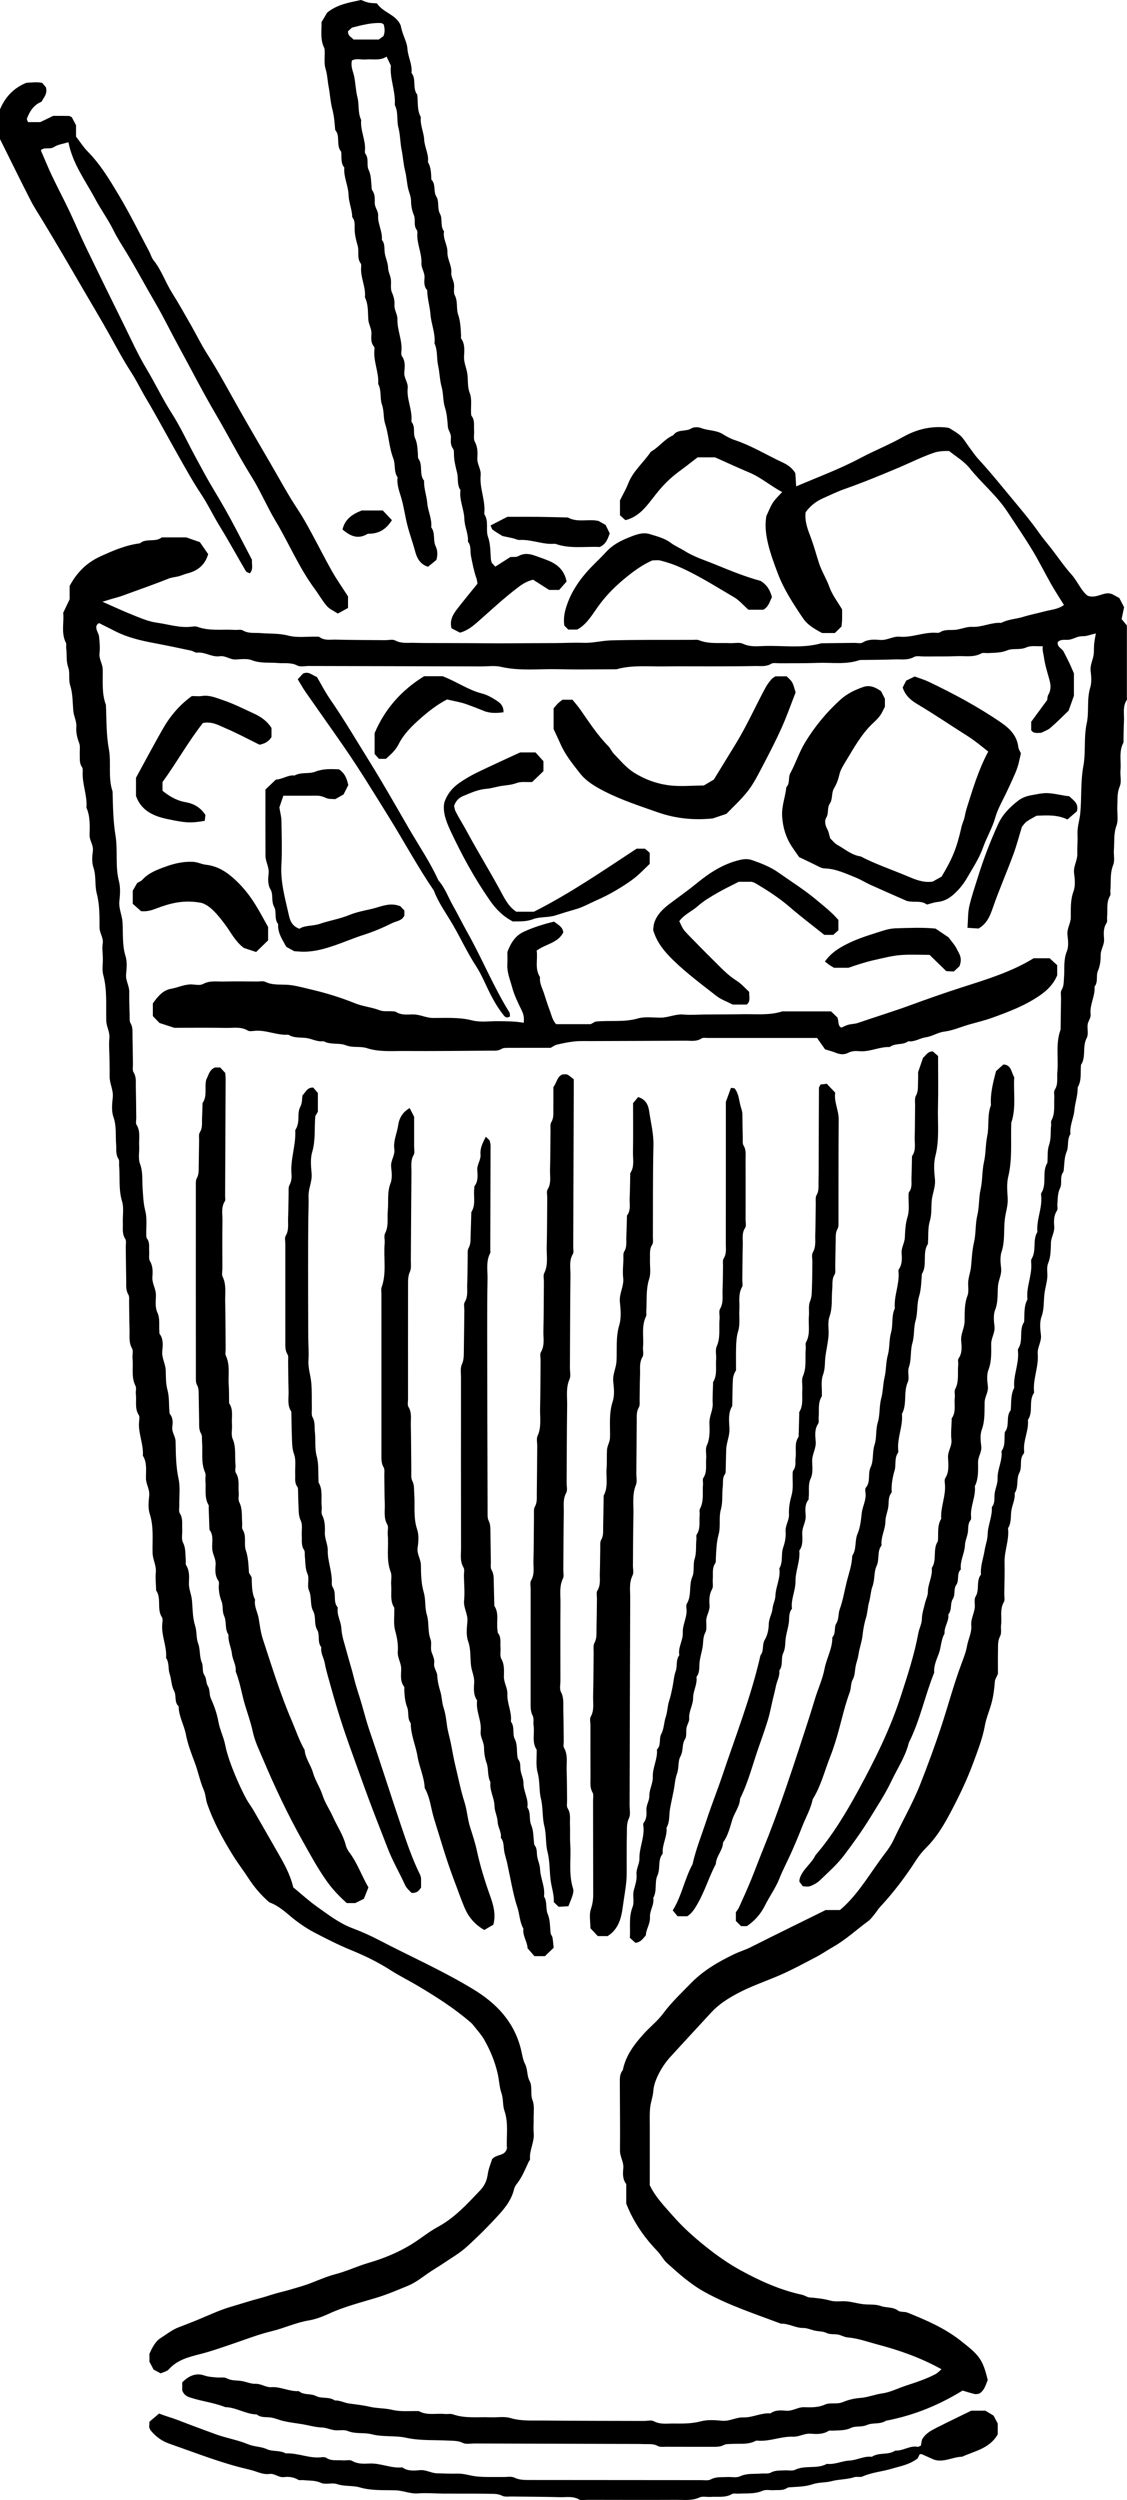 <?xml version="1.0" encoding="UTF-8"?>
<svg id="Layer_2" data-name="Layer 2" xmlns="http://www.w3.org/2000/svg" viewBox="0 0 137.113 304.135">
  <g id="Layer_1-2" data-name="Layer 1">
    <g>
      <path d="m12.043,75.792c.651.328,1.353.683,2.056,1.035,1.487.744,3.086,1.109,4.707,1.413,1.486.278,2.965.595,4.445.907.254.054.504.269.738.244.962-.105,1.792.58,2.734.439.71-.106,1.25.423,1.934.395.67-.027,1.411-.142,2.0.09,1.05.414,2.107.243,3.159.34.787.072,1.581-.103,2.36.306.371.195.922.052,1.392.054,6.991.018,13.981.034,20.972.053.807.002,1.645-.124,2.414.052,2.321.533,4.661.227,6.989.286,2.351.06,4.705.01,7.058.009,1.898-.538,3.844-.319,5.772-.348,1.882-.028,3.764-0,5.646-.006,1.815-.005,3.63-.002,5.444-.041.654-.014,1.326.115,1.961-.273.249-.152.654-.058.988-.061,1.546-.015,3.093.014,4.637-.047,1.724-.068,3.478.244,5.166-.354,1.411-.02,2.824-.015,4.234-.071.786-.031,1.588.133,2.358-.296.312-.174.791-.056,1.194-.06,1.344-.012,2.69.017,4.032-.04.985-.042,2.004.186,2.951-.332.21-.115.529-.024.797-.04.791-.048,1.567-.006,2.354-.331.713-.294,1.556-.005,2.349-.365.558-.253,1.297-.107,1.981-.14-.071.519.085.912.139,1.317.123.92.401,1.802.648,2.683.193.687.26,1.272-.111,1.902-.126.214-.11.512-.134.637-.707.963-1.336,1.82-1.951,2.656v1.022c.3.434.717.33,1.226.314.317-.166.782-.314,1.121-.607.812-.701,1.566-1.471,2.203-2.079.25-.699.427-1.193.649-1.816v-2.726c-.17-.39-.344-.818-.542-1.234-.227-.478-.477-.946-.715-1.419-.2-.399-.808-.538-.713-1.146.415-.44.987-.207,1.484-.311.514-.107.95-.426,1.529-.408.505.016,1.018-.205,1.625-.343-.072.428-.16.833-.202,1.243-.041.4-.019.807-.05,1.208-.056.721-.479,1.361-.38,2.136.084.659.136,1.386-.053,2.005-.44,1.442-.118,2.946-.426,4.351-.379,1.729-.096,3.479-.405,5.163-.354,1.93-.201,3.857-.381,5.774-.079.845-.377,1.666-.335,2.545.038.804-.047,1.613-.026,2.419.021.807-.507,1.495-.39,2.341.1.723.17,1.543-.072,2.199-.389,1.053-.322,2.105-.329,3.158-.005.75-.495,1.364-.404,2.136.078.66.162,1.416-.077,1.997-.431,1.05-.254,2.106-.343,3.158-.045.529.009,1.047-.3,1.55-.153.248-.058.653-.063.987-.021,1.277-.036,2.554-.054,3.832-.631,1.682-.236,3.443-.396,5.161-.067.72.128,1.459-.311,2.152-.155.245-.04.657-.06.991-.056.922.129,1.872-.354,2.747-.087.157-.007.399-.032.598-.099.786.03,1.574-.249,2.373-.233.668-.147,1.448-.203,2.178-.71,1.125-.018,2.532-.731,3.661-.062.099-.035.265-.023.398.14,1.481-.603,2.867-.461,4.348-.628,1.001-.079,2.257-.705,3.267-.093.15-.058.395-.045.593.097,1.476-.64,2.864-.46,4.348-.47.862-.344,1.813-.403,2.735-.671.989-.06,2.264-.722,3.261-.064.096-.033.265-.023.398.116,1.479-.599,2.87-.462,4.351-.459.862-.342,1.814-.428,2.735-.636.777-.072,1.878-.716,2.652-.099.784.106,1.622-.409,2.334.146,1.153-.514,2.188-.474,3.342.02.571-.252,1.147-.345,1.729-.094.585.079,1.22-.355,1.735.075,1.145-.487,2.189-.51,3.33-.013.645-.266,1.282-.368,1.93-.154.977-.531,1.921-.44,2.935-.627.786-.141,1.841-.653,2.674-.156.253-.126.653-.1.979.072.885-.511,1.647-.43,2.534.081.877-.37,1.666-.516,2.511-.13.746-.436,1.507-.709,2.243-.916,2.463-1.589,5.003-2.409,7.497-.78,2.372-1.644,4.71-2.557,7.036-.921,2.347-2.191,4.514-3.251,6.787-.277.595-.658,1.153-1.06,1.676-1.661,2.159-2.992,4.573-5.003,6.46-.147.138-.302.266-.473.416h-1.734c-3.072,1.518-6.102,2.997-9.112,4.516-.653.33-1.354.533-1.998.842-1.918.921-3.764,1.982-5.269,3.528-1.166,1.197-2.387,2.335-3.391,3.695-.672.911-1.598,1.63-2.364,2.478-1.162,1.285-2.202,2.655-2.547,4.418-.383.446-.365.993-.364,1.526.007,2.756.048,5.513.02,8.269-.008.752.476,1.364.404,2.134-.06.646-.104,1.35.358,1.926v2.382c.93,2.363,2.251,4.179,3.831,5.827.411.429.682,1.001,1.119,1.396,1.428,1.291,2.865,2.573,4.568,3.518,2.953,1.638,6.151,2.674,9.289,3.86.944-.038,1.763.534,2.717.526.507-.005,1.012.251,1.526.347.453.084.903.056,1.358.276.394.19.917.095,1.371.183.383.074.743.307,1.125.338,1.263.103,2.442.541,3.649.86,2.678.706,5.284,1.615,7.803,3.02-.252.207-.463.447-.728.587-1.168.617-2.423,1.016-3.672,1.429-.935.31-1.843.786-2.8.916-.922.125-1.773.499-2.72.559-.688.043-1.44.232-2.093.505-.728.305-1.515.008-2.156.295-.848.38-1.7.346-2.551.323-.762-.021-1.37.482-2.139.43-.649-.044-1.354-.131-1.941.322-1.147-.092-2.186.528-3.333.491-.86-.028-1.636.488-2.538.406-.865-.079-1.789-.15-2.608.069-1.126.301-2.238.278-3.362.268-.789-.008-1.585.138-2.358-.279-.313-.169-.792-.032-1.195-.033-4.1-.014-8.201-.009-12.301-.054-1.323-.014-2.647.091-3.97-.304-.745-.222-1.602-.052-2.408-.087-1.524-.066-3.07.17-4.565-.359-.301-.107-.669-.011-1.002-.045-1.051-.107-2.151.217-3.15-.35-1.074-.033-2.188.099-3.211-.148-.922-.223-1.852-.171-2.743-.376-.847-.195-1.69-.287-2.542-.402-.574-.077-1.115-.405-1.729-.366-.695-.496-1.594-.186-2.294-.545-.671-.344-1.489-.068-2.084-.598-1.147.083-2.19-.559-3.341-.476-.671.049-1.227-.433-1.931-.409-.572.02-1.148-.262-1.732-.347-.588-.085-1.179-.013-1.754-.319-.322-.172-.786-.07-1.186-.104-.526-.044-1.035-.065-1.565-.248-1.042-.361-1.925.088-2.673.842v.983c.166.451.459.69.861.827,1.432.489,2.957.637,4.367,1.202,1.343.026,2.497.867,3.84.89.512.429,1.145.284,1.73.376.518.081,1.002.305,1.517.426.779.183,1.557.263,2.336.393.779.13,1.533.367,2.341.392.514.015,1.016.261,1.533.328.531.069,1.133-.097,1.598.095.971.401,2.0.16,2.941.403,1.385.358,2.812.126,4.15.42,1.73.381,3.448.255,5.171.349.594.032,1.173-.003,1.759.285.382.188.921.065,1.389.066,6.117.02,12.233.036,18.35.054.807.002,1.614-.003,2.42.02.526.015,1.052-.055,1.565.236.26.148.65.086.981.087,1.949.008,3.899.009,5.848.006.397-.001.78.002,1.166-.207.272-.147.644-.126.973-.144.991-.056,2.009.122,2.944-.378.054-.029.133-.023.199-.017,1.48.134,2.867-.542,4.349-.482.713.029,1.369-.427,2.138-.366.716.056,1.469.092,2.144-.328.15-.093.395-.031.596-.045.724-.05,1.437.014,2.153-.331.571-.276,1.285-.058,1.943-.355.703-.317,1.594-.044,2.303-.512,3.661-.704,6.663-2.038,9.331-3.675.486.143.979.308,1.484.424.182.042.39-.035.555-.054.645-.412.776-1.085,1.021-1.652-.618-2.6-1.082-3.043-3.3-4.788-1.951-1.536-4.191-2.502-6.463-3.413-.36-.144-.866-.03-1.148-.243-.64-.485-1.413-.308-2.1-.562-.661-.245-1.449-.131-2.175-.223-.65-.082-1.288-.271-1.938-.337-.667-.068-1.379.085-2.006-.091-.845-.237-1.686-.321-2.546-.389-.313-.025-.605-.259-.921-.327-2.668-.576-5.13-1.687-7.499-2.991-1.508-.83-2.915-1.824-4.27-2.913-1.417-1.14-2.764-2.342-3.947-3.701-.997-1.146-2.096-2.237-2.803-3.717,0-2.345-.002-4.765.001-7.185.001-.74-.033-1.484.038-2.217.07-.716.356-1.387.4-2.133.068-1.159,1.013-2.916,2.015-4.022,1.663-1.836,3.358-3.641,5.031-5.468.915-.999,2.048-1.704,3.22-2.329,1.571-.837,3.262-1.413,4.899-2.108,1.578-.67,3.09-1.499,4.614-2.292.703-.366,1.357-.826,2.048-1.216,1.571-.888,2.889-2.118,4.33-3.181.315-.232.547-.582.802-.89.211-.255.377-.55.602-.791,1.639-1.759,3.085-3.67,4.384-5.686.367-.569.772-1.076,1.246-1.546,1.144-1.135,1.982-2.473,2.747-3.891,1.133-2.098,2.174-4.241,2.993-6.469.539-1.467,1.118-2.942,1.402-4.505.175-.964.588-1.87.833-2.828.218-.851.313-1.683.382-2.54.02-.25.192-.489.372-.918,0-.813-.016-1.822.006-2.83.013-.591-.049-1.171.262-1.758.198-.375.057-.919.115-1.382.116-.914-.184-1.869.338-2.755.149-.254.044-.659.049-.995.016-1.277.065-2.555.034-3.832-.034-1.407.591-2.739.42-4.154.425-.656.304-1.411.404-2.13.1-.713.491-1.376.4-2.13.52-.757.173-1.728.575-2.486.392-.74-.048-1.629.518-2.311.072-.087.072-.258.061-.385-.117-1.283.595-2.462.464-3.745.687-.987.055-2.27.729-3.262.032-.047.018-.132.012-.199-.132-1.546.586-3.007.451-4.554-.07-.805.5-1.493.388-2.338-.096-.724-.162-1.539.076-2.199.332-.921.243-1.836.352-2.752.077-.648.269-1.283.343-1.932.069-.599-.111-1.274.105-1.798.348-.846.309-1.693.349-2.549.031-.664.451-1.228.397-1.93-.05-.65-.07-1.327.334-1.939.126-.191.022-.527.046-.794.059-.656.017-1.3.333-1.95.276-.57-.06-1.332.37-1.931.07-.097.071-.251.085-.38.075-.721.051-1.427.353-2.149.267-.638.009-1.46.452-2.11-.121-1.02.397-1.934.485-2.932.08-.91.427-1.799.389-2.739.514-.857.325-1.818.404-2.739.657-.991.138-2.226.7-3.271.229-.426.064-1.057.107-1.593.037-.459.421-.81.365-1.324-.125-1.143.576-2.181.479-3.329.469-.579.156-1.341.408-1.918.284-.649.341-1.284.34-1.943-.001-.676.462-1.224.412-1.931-.045-.645-.113-1.332.301-1.948.128-.191.041-.522.069-.787.089-.851-.124-1.742.369-2.545.091-.148.008-.397.027-.597.096-1.052-.074-2.113.351-3.158.213-.523.031-1.198.079-1.8.078-.986-.049-1.965.313-2.961.261-.718.056-1.597.103-2.402.046-.787-.052-1.562.292-2.359.247-.571.037-1.328.095-1.996.096-1.118-.224-2.284.363-3.348.018-.874.013-1.749.06-2.621.046-.854-.19-1.748.332-2.547.063-.096.021-.264.021-.398.001-2.89.001-5.78.001-8.679-.216-.263-.429-.522-.642-.78.104-.494.208-.991.302-1.441-.22-.425-.402-.775-.582-1.124-.295-.159-.586-.317-.834-.452-1.015-.443-1.806.571-2.996.191-.795-.562-1.224-1.747-2.023-2.636-.842-.936-1.549-1.992-2.321-2.991-.528-.684-1.098-1.339-1.593-2.045-.88-1.255-1.852-2.432-2.832-3.608-1.495-1.793-2.95-3.618-4.53-5.339-.447-.487-.814-1.049-1.213-1.58-.319-.424-.583-.904-.961-1.265-.379-.362-.869-.608-1.352-.932-.076-.018-.202-.061-.332-.076-1.913-.215-3.661.205-5.351,1.157-1.667.939-3.463,1.648-5.154,2.549-2.501,1.332-5.152,2.307-7.822,3.453-.034-.555-.066-1.079-.098-1.605-.351-.596-.864-.988-1.49-1.279-1.975-.916-3.834-2.076-5.918-2.764-.498-.164-.971-.432-1.42-.71-.816-.506-1.791-.41-2.656-.748-.341-.133-.878-.132-1.171.053-.689.434-1.666.047-2.198.828-1.063.455-1.728,1.454-2.724,2-.884,1.319-2.169,2.347-2.762,3.883-.262.677-.635,1.311-.997,2.043v1.809c.199.18.439.397.661.597,1.538-.382,2.423-1.501,3.275-2.602,1.208-1.562,1.953-2.372,3.506-3.511.696-.51,1.373-1.048,2.004-1.531h2.118c1.395.621,2.769,1.261,4.165,1.847,1.417.594,2.575,1.615,4.001,2.377-.373.417-.807.804-1.115,1.274-.325.494-.53,1.067-.813,1.659-.008.068-.024.199-.041.331-.243,1.935.507,4.197,1.465,6.7.738,1.928,1.87,3.647,3.016,5.35.492.731,1.114,1.179,2.35,1.835h1.55c.26-.254.593-.58.811-.793.037-.419.067-.617.071-.816.008-.403.002-.806.002-1.259-.523-.895-1.2-1.757-1.55-2.735-.359-1.003-.935-1.896-1.262-2.9-.325-.998-.592-2.017-.955-3.001-.367-.995-.804-1.963-.677-3.176.492-.696,1.185-1.293,2.057-1.684.901-.404,1.785-.836,2.723-1.167,2.233-.788,4.424-1.689,6.606-2.613,1.392-.59,2.741-1.275,4.18-1.77.603-.208,1.158-.237,1.895-.23.787.644,1.813,1.235,2.501,2.096,1.461,1.828,3.298,3.325,4.589,5.293,1.018,1.55,2.068,3.081,3.029,4.666.822,1.355,1.523,2.784,2.307,4.163.487.857,1.031,1.681,1.546,2.515-.728.534-1.542.563-2.302.766-.889.237-1.799.411-2.671.683-.88.274-1.829.283-2.657.728-1.211-.087-2.317.547-3.543.484-.637-.033-1.285.258-1.936.349-.653.091-1.344-.092-1.956.3-.103.066-.257.089-.383.078-1.548-.136-3.003.604-4.556.47-.799-.069-1.503.46-2.339.395-.711-.055-1.458-.113-2.148.313-.246.152-.658.039-.994.044-1.344.017-2.688.031-4.032.047-2.298.65-4.649.254-6.974.332-.849.028-1.707.132-2.559-.271-.444-.21-1.059-.049-1.596-.076-1.257-.063-2.537.139-3.759-.359-.234-.095-.532-.041-.801-.04-3.294.01-6.588-.023-9.88.062-1.114.029-2.217.339-3.355.299-1.141-.041-2.285.022-3.427.031-1.143.009-2.285.008-3.428.013-1.143.005-2.285.019-3.428.018-1.143-.001-2.285-.017-3.428-.023-1.143-.006-2.285-.006-3.428-.011-1.143-.005-2.286.009-3.428-.029-.788-.026-1.586.123-2.359-.29-.315-.168-.792-.029-1.195-.033-2.016-.018-4.033-.016-6.049-.067-.653-.016-1.35.142-1.951-.305-.093-.069-.258-.05-.391-.053-1.142-.027-2.338.153-3.412-.129-1.136-.298-2.245-.213-3.365-.308-.721-.061-1.461.089-2.156-.32-.256-.151-.658-.047-.993-.068-1.522-.098-3.074.173-4.562-.379-.179-.066-.404-.048-.601-.021-1.488.205-2.906-.285-4.347-.482-.959-.131-1.891-.535-2.804-.897-1.224-.484-2.417-1.045-3.784-1.644.492-.152.83-.261,1.171-.361.315-.092.635-.166.948-.265.311-.099.616-.22.923-.332,1.666-.61,3.344-1.192,4.991-1.852.39-.156.77-.18,1.155-.268.381-.088.74-.266,1.12-.362,1.241-.312,2.151-.986,2.556-2.351-.33-.475-.704-1.015-1.016-1.464-.632-.22-1.128-.392-1.657-.576h-2.978c-.777.637-1.885.06-2.656.723-1.725.218-3.291.891-4.853,1.613-1.647.761-2.833,1.954-3.696,3.574v1.62c-.235.494-.491,1.029-.784,1.645.126,1.162-.287,2.452.338,3.664.083.161-.001.401.026.599.109.785-.037,1.572.248,2.372.237.665.014,1.49.231,2.168.334,1.043.292,2.094.39,3.147.06.646.416,1.245.366,1.931-.049.667.085,1.3.336,1.939.162.413.06.93.079,1.4.022.528-.071,1.068.274,1.553.101.143.094.386.084.58-.077,1.474.577,2.871.454,4.348.476,1.073.403,2.218.383,3.342-.012.687.499,1.216.401,1.934-.091.657-.14,1.393.067,2.001.357,1.046.141,2.141.402,3.144.361,1.388.34,2.772.341,4.162 0.0.687.499,1.223.388,1.939-.091.589.007,1.206.017,1.811.01.672-.121,1.381.047,2.01.494,1.843.322,3.711.367,5.571.018.736.456,1.368.378,2.137-.081.797.003,1.611.013,2.418.009.739.03,1.479.018,2.218-.013.867.472,1.643.384,2.54-.079.797-.177,1.679.079,2.402.398,1.125.237,2.242.331,3.361.05.591-.082,1.196.288,1.754.128.193.05.519.073.784.122,1.452-.081,2.912.358,4.365.243.805.059,1.736.095,2.609.027.657-.118,1.325.292,1.955.157.241.058.653.063.987.02,1.344.024,2.689.056,4.033.014.592-.081,1.188.259,1.761.152.255.084.649.091.981.022,1.075.016,2.152.054,3.226.028.789-.126,1.587.31,2.354.175.307.01.794.053,1.193.121,1.115-.187,2.27.365,3.354.137.269-.001.666.041.998.109.847-.171,1.741.357,2.547.125.192.061.529.036.794-.135,1.416.564,2.737.459,4.147.532.854.369,1.817.375,2.735.005.746.483,1.364.398,2.136-.08.729-.155,1.531.063,2.205.511,1.578.308,3.176.347,4.765.02.809.472,1.51.394,2.339-.068.731.019,1.477.038,2.216.683.987.047,2.26.709,3.267.126.192.066.529.039.794-.141,1.417.579,2.735.462,4.147.408.585.225,1.308.429,1.915.232.692.202,1.455.543,2.087.325.603-.011,1.375.557,1.885.01,1.215.662,2.264.884,3.432.22,1.156.645,2.265,1.064,3.372.417,1.104.64,2.285,1.104,3.365.244.567.236,1.153.435,1.72.794,2.265,1.932,4.344,3.195,6.363.563.899,1.216,1.741,1.792,2.633.694,1.075,1.505,2.042,2.558,2.96.852.295,1.628.888,2.399,1.548.952.815,2,1.559,3.109,2.138,1.458.762,2.928,1.509,4.464,2.136,1.644.67,3.256,1.458,4.769,2.427,1.111.712,2.305,1.295,3.438,1.974,2.221,1.33,4.405,2.719,6.363,4.429.143.125.266.277.383.428.407.525.872,1.019,1.198,1.591.752,1.319,1.333,2.703,1.67,4.208.174.778.196,1.601.446,2.317.254.728.131,1.476.36,2.138.547,1.579.204,3.177.315,4.592-.26,1-1.216.639-1.808,1.312-.147.488-.442,1.16-.535,1.859-.102.773-.414,1.408-.921,1.94-1.566,1.641-3.081,3.329-5.131,4.435-1.161.627-2.184,1.502-3.318,2.185-1.586.956-3.285,1.662-5.073,2.182-1.385.403-2.705,1.037-4.098,1.398-1.412.366-2.696,1.046-4.085,1.458-.881.261-1.753.532-2.648.749-.824.2-1.624.503-2.454.719-1.138.295-2.26.671-3.394.996-1.141.327-2.229.799-3.314,1.266-1.029.443-2.075.86-3.116,1.248-.842.314-1.484.854-2.202,1.302-.692.432-1.056,1.182-1.402,1.939v.966c.163.309.318.604.506.961.231.123.523.278.861.458.315-.15.758-.23.996-.496,1.042-1.163,2.434-1.499,3.859-1.863,1.332-.34,2.635-.808,3.937-1.247,1.555-.525,3.09-1.133,4.682-1.515,1.536-.368,2.966-1.057,4.543-1.319.814-.135,1.661-.453,2.417-.802,1.866-.862,3.837-1.359,5.785-1.947,1.324-.399,2.589-.946,3.864-1.467.862-.353,1.601-.929,2.361-1.463.649-.456,1.342-.85,1.999-1.296.933-.633,1.929-1.202,2.759-1.952,1.394-1.261,2.731-2.596,3.992-3.99.791-.874,1.517-1.841,1.798-3.05.057-.245.208-.484.366-.686.621-.794.983-1.723,1.404-2.621.056-.12.187-.24.176-.35-.106-1.083.546-2.052.446-3.139-.055-.6.006-1.21-.007-1.814-.016-.734.125-1.539-.129-2.184-.315-.798.013-1.669-.351-2.34-.369-.68-.22-1.424-.571-2.105-.283-.548-.359-1.251-.523-1.886-.853-3.298-2.972-5.496-5.818-7.222-3.689-2.237-7.628-3.974-11.44-5.962-1.047-.546-2.132-1.028-3.247-1.449-1.56-.589-2.887-1.619-4.236-2.573-1.031-.729-1.968-1.593-2.934-2.387-.377-1.624-1.18-3.007-1.964-4.368-.958-1.662-1.904-3.332-2.865-4.993-.265-.459-.596-.88-.853-1.343-.694-1.251-2.183-4.487-2.592-6.6-.186-.963-.651-1.847-.828-2.832-.172-.959-.496-1.912-.905-2.799-.238-.516-.101-1.091-.369-1.528-.263-.427-.163-.936-.418-1.316-.33-.492-.124-1.075-.321-1.543-.322-.764-.179-1.611-.446-2.318-.274-.727-.149-1.465-.365-2.139-.333-1.04-.3-2.091-.397-3.145-.066-.712-.404-1.378-.368-2.136.035-.718.081-1.468-.348-2.138-.093-.145-.009-.397-.031-.596-.081-.719.023-1.437-.345-2.151-.223-.431-.061-1.056-.092-1.593-.038-.657.109-1.324-.289-1.956-.155-.246-.062-.652-.068-.986-.02-1.075.135-2.188-.09-3.218-.331-1.521-.325-3.037-.361-4.563-.014-.605-.474-1.078-.4-1.732.057-.505.114-1.078-.266-1.547-.074-.091-.077-.25-.087-.379-.07-.862-.009-1.759-.232-2.578-.218-.801-.189-1.586-.211-2.377-.023-.804-.497-1.495-.423-2.336.062-.708.168-1.485-.337-2.133-.033-.043-.004-.132-.011-.198-.081-.791.105-1.613-.244-2.372-.324-.706-.173-1.456-.182-2.177-.01-.75-.479-1.367-.427-2.134.043-.646.082-1.315-.296-1.951-.182-.306-.062-.786-.095-1.187-.043-.524.101-1.079-.267-1.554-.073-.094-.085-.25-.088-.378-.029-1.008.122-2.06-.123-3.012-.238-.925-.257-1.831-.323-2.752-.071-.986.059-1.967-.317-2.959-.247-.652-.056-1.463-.1-2.201-.051-.853.189-1.738-.323-2.551-.123-.194-.028-.527-.031-.795-.017-1.277-.023-2.555-.054-3.832-.014-.592.08-1.187-.277-1.756-.155-.246-.068-.651-.074-.984-.02-1.143-.021-2.286-.052-3.428-.014-.525.06-1.052-.242-1.562-.152-.256-.096-.646-.106-.976-.027-.941-.064-1.882-.048-2.823.013-.741-.455-1.371-.384-2.136.068-.731.145-1.527-.066-2.206-.428-1.379-.282-2.774-.371-4.162-.055-.857-.48-1.643-.38-2.545.088-.795.144-1.65-.052-2.41-.477-1.847-.122-3.74-.42-5.563-.293-1.794-.308-3.575-.358-5.368-.576-1.686-.137-3.468-.448-5.151-.332-1.795-.279-3.579-.359-5.37-.532-1.414-.357-2.895-.393-4.353-.016-.672-.472-1.225-.387-1.935.079-.66.013-1.345-.053-2.012-.031-.315-.244-.609-.314-.926-.054-.247-.06-.531.311-.735Z" stroke-width="0"/>
      <path d="m128.621,118.638v-1.223c-.252-.232-.596-.548-.92-.846h-1.951c-2.725,1.684-5.827,2.605-8.895,3.594-2.063.665-4.107,1.385-6.14,2.131-2.098.77-4.234,1.415-6.344,2.145-.369.128-.785.114-1.165.218-.31.084-.599.246-.85.353-.444-.247-.274-.635-.471-1.232-.134-.129-.471-.452-.776-.746-2.053,0-3.997,0-5.941,0-1.559.508-3.169.313-4.762.342-1.545.028-3.091.025-4.637.037-.874.007-1.753.083-2.619.005-.959-.086-1.817.369-2.748.376-.941.007-1.936-.15-2.81.102-1.717.494-3.453.187-5.17.386-.174.096-.349.194-.552.306h-4.209c-.47-.5-.571-1.151-.808-1.756-.264-.675-.46-1.369-.689-2.051-.208-.619-.55-1.219-.466-1.913-.675-1.055-.24-2.206-.406-3.226,1.116-.826,2.55-.903,3.235-2.198-.037-.651-.588-.939-1.13-1.328-1.233.3-2.487.68-3.678,1.233-.955.443-1.536,1.251-1.991,2.458,0,.348.024.95-.005,1.549-.047.95.336,1.815.568,2.695.266,1.01.747,1.97,1.205,2.918.218.45.286.879.222,1.454-1.008-.192-2.03-.181-3.052-.198-1.075-.017-2.2.165-3.214-.093-1.595-.406-3.186-.293-4.774-.298-.83-.003-1.53-.41-2.334-.426-.722-.014-1.475.129-2.153-.302-.152-.096-.388-.069-.586-.084-.466-.036-.976.047-1.392-.115-.987-.385-2.049-.465-3.03-.862-1.767-.715-3.596-1.272-5.445-1.7-.952-.22-1.914-.51-2.911-.555-.858-.039-1.725.053-2.551-.348-.275-.133-.662-.041-.998-.042-1.344-.005-2.689-.034-4.032.003-.853.024-1.723-.153-2.556.305-.315.173-.796.093-1.194.055-.957-.091-1.804.377-2.714.528-.934.155-1.597.921-2.187,1.773v1.539c.282.295.56.585.803.839.552.179,1.05.341,1.812.589,1.945,0,4.163-.024,6.38.012.853.014,1.739-.173,2.553.323.2.122.531.066.795.038,1.42-.154,2.738.576,4.15.464.657.426,1.41.314,2.133.399.717.085,1.376.51,2.135.389.857.476,1.883.169,2.713.498.869.344,1.753.086,2.554.347,1.51.491,3.042.341,4.564.352,3.494.024,6.989-.02,10.483-.042.462-.003.924.059,1.363-.218.204-.128.513-.12.775-.122,1.746-.01,3.493-.005,5.188-.005.285-.151.506-.331.755-.388.705-.161,1.417-.314,2.135-.389.666-.069,1.342-.04,2.014-.043,3.83-.016,7.661-.021,11.491-.048.656-.005,1.332.139,1.957-.271.193-.127.522-.058.789-.059,4.431-.003,8.861-.002,13.267-.002.353.502.69.981.974,1.385.496.155.882.247,1.244.397.516.213,1.048.298,1.538.039.449-.238.912-.255,1.365-.213,1.29.118,2.461-.552,3.733-.508.661-.518,1.586-.191,2.25-.702.763.115,1.392-.375,2.12-.477.765-.107,1.478-.596,2.243-.692,1.068-.135,2.023-.574,3.031-.863.946-.27,1.908-.495,2.831-.829,2.046-.74,4.076-1.509,5.883-2.785.907-.64,1.6-1.384,2.003-2.377Z" stroke-width="0"/>
      <path d="m57.944,70.301c-.297-.872-.469-1.775-.647-2.673-.115-.58.058-1.218-.367-1.734.073-.947-.411-1.812-.433-2.73-.029-1.205-.643-2.32-.474-3.542-.452-.651-.241-1.432-.417-2.125-.197-.776-.383-1.536-.379-2.339.001-.194-.006-.431-.11-.574-.307-.42-.29-.9-.257-1.354.037-.509-.338-.864-.374-1.327-.061-.79-.106-1.559-.357-2.346-.253-.794-.17-1.68-.409-2.532-.226-.805-.226-1.683-.415-2.53-.198-.889-.04-1.855-.445-2.726.133-1.216-.401-2.34-.492-3.537-.074-.971-.386-1.936-.394-2.933-.421-.441-.361-1.011-.328-1.53.04-.633-.404-1.152-.375-1.726.066-1.286-.612-2.459-.49-3.742.012-.121-.035-.272-.107-.372-.385-.542-.096-1.213-.316-1.745-.237-.574-.345-1.138-.35-1.737-.004-.476-.185-.894-.308-1.338-.208-.751-.218-1.548-.415-2.329-.206-.814-.251-1.684-.422-2.53-.182-.897-.157-1.823-.395-2.74-.228-.878.014-1.862-.437-2.729.123-1.68-.645-3.264-.475-4.798-.209-.437-.352-.734-.527-1.1-.768.531-1.649.274-2.493.35-.578.052-1.185-.168-1.717.123-.182.74.149,1.335.276,1.973.166.835.18,1.688.398,2.537.225.877.02,1.856.448,2.725-.132,1.282.579,2.46.459,3.742-.012.127-.008.293.062.385.45.594.108,1.36.379,1.928.309.649.292,1.289.356,1.946.019.197-.003.437.1.578.352.479.292,1.024.297,1.551.005.549.448.94.411,1.526-.062.994.549,1.909.451,2.926.433.513.254,1.153.376,1.73.121.576.369,1.113.39,1.728.016.445.267.876.33,1.325.074.53-.081,1.134.12,1.594.226.515.357,1.014.32,1.539-.045.629.377,1.16.359,1.728-.043,1.348.627,2.594.482,3.945-.021.192-.027.442.074.582.439.607.333,1.313.283,1.949-.057.716.484,1.237.411,1.932-.141,1.343.569,2.597.456,3.944-.005.063.001.145.037.191.463.584.135,1.351.397,1.922.297.65.295,1.287.352,1.944.017.198-.027.444.073.586.57.808.042,1.885.679,2.665-.041.939.314,1.827.389,2.736.083.999.592,1.914.48,2.932.521.689.198,1.579.534,2.296.244.522.271,1.011.096,1.668-.276.228-.626.523-.985.807-.041.033-.131.004-.112.004-.941-.318-1.299-1.122-1.491-1.848-.285-1.078-.679-2.126-.952-3.211-.255-1.015-.4-2.058-.672-3.073-.234-.871-.639-1.759-.51-2.717-.483-.698-.235-1.566-.52-2.298-.528-1.359-.543-2.83-.993-4.211-.239-.734-.11-1.546-.388-2.337-.274-.779-.029-1.718-.458-2.515.102-1.41-.6-2.73-.461-4.145.013-.13.027-.308-.044-.39-.397-.458-.354-1.018-.319-1.537.043-.632-.33-1.146-.375-1.729-.071-.924.018-1.866-.416-2.733.131-1.281-.583-2.459-.458-3.741.012-.128.015-.295-.053-.387-.49-.659-.17-1.45-.368-2.139-.203-.707-.378-1.398-.374-2.137.002-.463.056-.948-.289-1.341-.016-.932-.422-1.813-.45-2.72-.035-1.144-.621-2.181-.515-3.33-.484-.573-.294-1.28-.381-1.932-.667-.764-.063-1.88-.731-2.644-.068-.855-.126-1.691-.354-2.547-.231-.868-.269-1.814-.445-2.723-.137-.707-.142-1.423-.366-2.14-.212-.68-.085-1.465-.113-2.204-.005-.13-.012-.274-.067-.387-.496-1.016-.291-2.094-.314-3.118.258-.434.494-.833.683-1.151,1.254-1.023,2.703-1.223,4.116-1.538.315.113.617.257.934.324.32.068.655.06 1.0.086.773,1.154,2.345,1.358,2.887,2.666.071.283.124.543.203.795.214.688.58,1.363.626,2.061.066,1.004.618,1.911.492,2.933.625.782.082,1.873.704,2.656.116.915-.049,1.876.438,2.732-.114.951.356,1.818.403,2.735.048.936.589,1.777.456,2.733.394.659.389,1.396.416,2.128.586.573.211,1.422.614,2.076.381.62.066,1.413.452,2.12.328.603-.013,1.462.477,2.098-.165.896.442,1.672.414,2.53-.029.887.554,1.628.473,2.533-.039.427.255.873.323,1.322.07.462-.097,1.015.1,1.393.4.767.154,1.607.403,2.334.291.849.312,1.689.359,2.547.007.134-.045.306.019.397.469.658.386,1.424.345,2.136-.044.766.296,1.418.4,2.132.115.781-.018,1.557.297,2.362.277.709.119,1.587.158,2.391.006.131-.004.293.066.384.413.534.256,1.158.3,1.747.035.468-.108,1.019.093,1.39.347.644.35,1.303.304,1.949-.055.768.476,1.385.403,2.135-.151,1.546.585,3.006.449,4.552-.006.066-.02.15.012.199.556.855.131,1.879.431,2.729.325.922.277,1.833.357,2.754.011.129.064.254.107.417.113.121.248.266.427.457.61-.389,1.212-.773,1.832-1.169.312-.029.701.04.969-.109.717-.398,1.348-.298,2.092-.033.556.198,1.119.391,1.663.622,1.1.467,1.873,1.229,2.113,2.502-.287.325-.594.673-.9,1.02h-1.221c-.682-.434-1.346-.857-1.955-1.245-.696.179-1.202.467-1.688.829-1.822,1.357-3.465,2.924-5.173,4.413-.615.536-1.237.984-2.025,1.202-.35-.178-.701-.357-1.032-.525-.27-.992.194-1.726.73-2.417.776-.999,1.584-1.973,2.427-3.018-.036-.19-.055-.458-.139-.704ZM46.089,4.807c.199-.149.407-.305.568-.426.202-.52.144-.97.021-1.419-.109-.056-.214-.155-.324-.16-1.132-.051-2.225.221-3.53.558-.059.053-.297.269-.48.434-.035.619.434.723.669,1.012h3.075Z" stroke-width="0"/>
      <path d="m42.186,231.506h1.025c.265-.131.619-.306,1.06-.525.165-.413.357-.895.553-1.384-.827-1.424-1.34-2.943-2.3-4.23-.195-.262-.371-.569-.449-.882-.307-1.238-1.033-2.282-1.545-3.424-.405-.906-.991-1.745-1.29-2.68-.307-.957-.889-1.787-1.155-2.727-.271-.959-.947-1.756-1.021-2.774-.663-1.148-1.073-2.407-1.593-3.619-1.375-3.202-2.393-6.53-3.48-9.831-.26-.789-.379-1.666-.508-2.508-.121-.783-.596-1.495-.449-2.323-.431-.866-.37-1.807-.421-2.729-.103-.176-.204-.35-.323-.554-.061-.891-.072-1.801-.379-2.711-.268-.794.12-1.729-.391-2.537-.124-.197-.035-.525-.056-.792-.068-.854.059-1.72-.357-2.548-.164-.326-.02-.796-.062-1.196-.083-.783.134-1.597-.343-2.349-.154-.243-.014-.66-.049-.993-.11-1.049.1-2.113-.348-3.158-.221-.516-.034-1.196-.083-1.798-.07-.851.206-1.754-.35-2.538-.013-.739.007-1.481-.045-2.217-.085-1.185.194-2.404-.346-3.555-.104-.222-.025-.531-.028-.8-.017-1.949-.012-3.899-.057-5.847-.023-.988.161-1.996-.306-2.958-.133-.274-.032-.663-.033-.999-.002-1.949-.023-3.899.009-5.847.013-.787-.189-1.609.293-2.354.093-.144.027-.394.028-.595.022-4.772.045-9.544.064-14.316.001-.201-.027-.402-.047-.686-.181-.196-.404-.437-.618-.668h-.63c-.721.292-.803,1.021-1.07,1.496-.229.996.163,1.984-.444,2.828-.019.605-.025,1.21-.059,1.813-.034.59.089,1.187-.273,1.756-.157.246-.08.649-.086.982-.022,1.075-.031,2.15-.05,3.226-.008.463.025.915-.228,1.363-.149.264-.12.646-.12.974-.004,7.729-.003,15.459.004,23.188 0.0.328-.022.708.127.973.253.45.205.905.217,1.367.024,1.008.028,2.016.053,3.024.013.527-.062,1.051.24,1.561.153.257.086.646.114.976.108,1.251-.161,2.533.373,3.753.124.284.005.667.038 1.0.097.983-.165,2.012.377,2.943.059.102.015.264.02.399.031.871.063,1.743.094,2.614.554.714.281,1.558.337,2.341.048.668.471,1.221.412,1.929-.054.644-.093,1.331.338,1.939.129.182.034.524.042.793.018.599.129,1.161.352,1.736.207.536.037,1.161.305,1.751.322.708.052,1.591.53,2.291-.075.817.34,1.547.42,2.328.075.731.544,1.365.452,2.122.542,1.342.737,2.782,1.157,4.161.324,1.064.701,2.112.935,3.214.242,1.143.784,2.231,1.242,3.316,1.415,3.348,2.966,6.641,4.741,9.813.935,1.67,1.843,3.362,2.956,4.941.706,1.003,1.506,1.863,2.487,2.739Z" stroke-width="0"/>
      <path d="m77.64,133.451c-.215.259-.386.464-.62.746,0,1.951.025,3.964-.012,5.976-.015.851.206,1.749-.33,2.539-.022,1.007-.026,2.016-.073,3.022-.034.72.177,1.485-.327,2.136-.025.872-.04,1.744-.078,2.616-.026.59.097,1.187-.257,1.758-.155.251-.086.648-.097.979-.023.739-.115,1.487-.028,2.214.123,1.028-.508,1.913-.402,2.943.096.929.188,1.937-.072,2.805-.435,1.456-.273,2.91-.337,4.363-.038.865-.498,1.636-.396,2.537.089.794.173,1.67-.068,2.403-.477,1.45-.297,2.909-.327,4.362-.012.57-.336,1.007-.367,1.528-.045.737.006,1.48-.05,2.216-.086,1.117.226,2.28-.357,3.344-.02,1.276-.032,2.553-.063,3.829-.012.526.059,1.051-.244,1.561-.152.257-.098.647-.106.977-.024,1.007-.018,2.016-.054,3.023-.026.722.134,1.458-.294,2.153-.153.248-.052.656-.057.991-.018,1.209-.021,2.419-.053,3.628-.016.592.065,1.18-.252,1.762-.173.318-.091.783-.097,1.182-.023,1.747-.013,3.494-.064,5.24-.025.853.171,1.729-.293,2.558-.144.257-.031.66-.031.995-0,2.15-.006,4.3.006,6.45.003.592-.088,1.186.25,1.761.149.254.061.653.062.987.009,3.83.016,7.659.017,11.489 0.0.596-.095,1.154-.289,1.746-.219.666-.05,1.46-.05,2.291.261.279.579.618.899.96h1.191c1.353-.845,1.677-2.237,1.856-3.603.129-.98.314-1.954.412-2.935.094-.932.045-1.879.054-2.82.009-1.008-.006-2.016.024-3.023.02-.656-.06-1.301.256-1.963.211-.441.075-1.053.076-1.589.024-8.398.039-16.797.075-25.195.004-.92-.161-1.856.289-2.758.162-.325.038-.794.042-1.197.019-2.083.015-4.166.063-6.248.027-1.188-.177-2.389.302-3.56.166-.405.043-.93.047-1.4.018-2.15.03-4.3.053-6.45.006-.527-.054-1.05.25-1.559.153-.255.09-.648.097-.98.023-1.007.012-2.016.054-3.023.03-.72-.12-1.45.299-2.152.18-.301.026-.791.062-1.191.11-1.25-.221-2.541.368-3.749.081-.165.015-.398.029-.599.09-1.319-.069-2.641.354-3.957.236-.736.063-1.6.095-2.405.024-.59-.095-1.187.272-1.755.158-.244.08-.65.082-.983.018-3.695-.017-7.391.069-11.085.033-1.422-.32-2.768-.516-4.14-.094-.656-.335-1.445-1.344-1.748Z" stroke-width="0"/>
      <path d="m9.251,16.622v-1.386c-.15-.285-.334-.634-.516-.978-.125-.056-.242-.15-.362-.154-.603-.016-1.206-.007-1.906-.007-.455.22-.989.479-1.568.759h-1.489c-.065-.191-.17-.334-.135-.423.34-.888.813-1.671,1.778-2.058.248-.508.759-.936.531-1.757-.074-.089-.243-.291-.449-.538-.646-.131-1.311-.039-1.949-.004C1.675,10.707.639,11.776,0,13.308v3.611c1.23,2.471,2.45,4.965,3.713,7.436.451.883,1.006,1.713,1.521,2.563,1.575,2.603,3.112,5.23,4.637,7.86,1.192,2.056,2.426,4.094,3.58,6.176.8,1.444,1.58,2.907,2.485,4.299.645.993,1.159,2.074,1.767,3.099,1.417,2.387,2.72,4.842,4.092,7.257.849,1.495,1.68,3.005,2.632,4.434.848,1.272,1.495,2.65,2.291,3.948,1.107,1.803,2.121,3.663,3.194,5.488.08.136.314.181.477.268.456-.498.227-1.049.264-1.656-.637-1.222-1.308-2.513-1.982-3.802-.828-1.582-1.711-3.131-2.635-4.66-.786-1.3-1.5-2.645-2.225-3.981-.978-1.801-1.831-3.68-2.933-5.401-1.111-1.735-1.986-3.592-3.042-5.354-1.085-1.811-1.954-3.754-2.893-5.651-1.524-3.082-3.04-6.167-4.534-9.264-.688-1.425-1.297-2.887-1.976-4.316-.682-1.434-1.427-2.838-2.108-4.272-.481-1.012-.901-2.052-1.36-3.107.413-.443,1.085-.051,1.618-.404.468-.31,1.095-.377,1.743-.58.504,2.631,2.088,4.708,3.294,6.966.684,1.281,1.552,2.46,2.195,3.77.467.95,1.054,1.839,1.599,2.739,1.203,1.983,2.286,4.03,3.456,6.028,1.004,1.715,1.865,3.503,2.816,5.243,1.521,2.785,2.964,5.615,4.569,8.35,1.473,2.511,2.795,5.105,4.339,7.577,1.083,1.734,1.879,3.644,2.93,5.4,1.631,2.725,2.854,5.684,4.754,8.253.511.691.931,1.456,1.491,2.102.331.382.855.596,1.331.911.432-.237.829-.454,1.241-.68v-1.408c-.664-1.034-1.355-2.012-1.943-3.048-.88-1.551-1.675-3.15-2.53-4.716-.507-.929-1.015-1.862-1.6-2.742-1.248-1.877-2.31-3.866-3.442-5.807-1.197-2.053-2.399-4.11-3.574-6.178-1.339-2.357-2.611-4.754-4.072-7.043-.71-1.112-1.287-2.308-1.942-3.456-.755-1.321-1.498-2.65-2.307-3.938-.81-1.291-1.289-2.766-2.257-3.97-.242-.301-.34-.714-.526-1.063-1.212-2.276-2.35-4.598-3.672-6.809-1.12-1.875-2.246-3.768-3.807-5.347-.51-.516-.904-1.147-1.418-1.813Z" stroke-width="0"/>
      <path d="m58.914,234.777c.451-.262.793-.46,1.104-.641.345-1.268-.006-2.438-.403-3.55-.641-1.796-1.198-3.601-1.6-5.468-.205-.953-.519-1.901-.815-2.828-.323-1.012-.368-2.061-.691-3.071-.456-1.426-.743-2.914-1.097-4.377-.215-.888-.37-1.798-.545-2.699-.15-.774-.397-1.521-.495-2.318-.086-.701-.193-1.452-.412-2.115-.215-.651-.194-1.314-.384-1.93-.197-.642-.344-1.265-.377-1.934-.026-.522-.465-.945-.379-1.525.07-.467-.145-.889-.308-1.334-.176-.481.046-1.109-.135-1.586-.368-.967-.157-2.007-.436-2.928-.281-.926-.129-1.871-.38-2.738-.323-1.116-.341-2.225-.355-3.349-.009-.735-.513-1.346-.394-2.135.109-.72.164-1.531-.061-2.2-.488-1.446-.242-2.909-.355-4.36-.041-.525.03-1.043-.241-1.562-.169-.324-.108-.78-.113-1.176-.025-1.881-.02-3.762-.061-5.642-.016-.721.143-1.46-.283-2.157-.152-.248-.055-.655-.056-.989-.002-4.635-.005-9.27.002-13.905.001-.526-.011-1.038.23-1.564.181-.394.106-.916.109-1.381.028-3.56.039-7.12.076-10.68.008-.721-.134-1.457.276-2.156.148-.253.047-.657.048-.992.003-1.209.001-2.418.001-3.633-.179-.35-.359-.703-.54-1.057-.83.45-1.277,1.206-1.399,2.071-.138.98-.615,1.903-.47,2.929.105.746-.468,1.367-.39,2.136.067.663.16,1.41-.07,1.998-.436,1.115-.229,2.241-.337,3.357-.088.916.134,1.853-.33,2.749-.166.32-.012.795-.048,1.195-.163,1.784.261,3.607-.372,5.363-.086.239-.023.533-.023.802-0,6.516-.001,13.031.002,19.547 0.0.53-.031,1.049.266,1.556.15.256.076.651.082.984.022,1.142.008,2.285.058,3.425.037.852-.169,1.721.306,2.553.175.307.014.793.052,1.193.144,1.516-.218,3.062.361,4.562.181.471.01,1.067.06,1.601.085.916-.182,1.882.365,2.738.031.049.01.132.011.199.022.873-.116,1.789.108,2.607.234.852.385,1.694.319,2.543-.059.77.426,1.38.416,2.132-.01.713-.153,1.484.349,2.136.067.087.02.261.026.395.035.727.083,1.428.359,2.14.228.59-.024,1.335.429,1.911-.015,1.409.602,2.689.822,4.046.211,1.3.824,2.504.87,3.837.67,1.162.757,2.505,1.147,3.754.781,2.501,1.498,5.021,2.432,7.472.421,1.104.801,2.226,1.263,3.313.478,1.125,1.219,2.055,2.408,2.734Z" stroke-width="0"/>
      <path d="m123.4,131.057c-.353-.582-.342-1.378-1.117-1.546-.108,0-.2-.029-.238.005-.302.263-.594.538-.867.788-.361,1.39-.713,2.735-.617,4.147-.479,1.211-.2,2.52-.452,3.734-.219,1.054-.161,2.124-.39,3.139-.252,1.118-.171,2.26-.413,3.339-.236,1.054-.154,2.129-.396,3.138-.268,1.119-.161,2.264-.414,3.338-.233.989-.26,1.962-.358,2.947-.058.582-.269,1.148-.335,1.73-.069.599.108,1.267-.097,1.8-.4,1.041-.332,2.096-.353,3.151-.016.803-.485,1.494-.413,2.337.06.701.152,1.467-.314,2.142-.128.186-.022.525-.049.792-.099.983.133,1.999-.37,2.949-.14.265.002.665-.042.996-.114.846.198,1.756-.369,2.538-.033.045-.011.131-.013.199-.018.806-.12,1.622-.03,2.416.088.776-.442,1.369-.415,2.136.03.842.18,1.738-.335,2.543-.124.194-.057.528-.036.795.11,1.412-.559,2.737-.456,4.146-.525.853-.315,1.816-.407,2.734-.665.988-.074,2.265-.745,3.251.123,1.019-.474,1.921-.472,2.932.001.44-.24.878-.344,1.323-.15.639-.372,1.282-.383,1.926-.01.629-.321,1.14-.428,1.722-.49,2.651-1.33,5.207-2.161,7.763-1.29,3.969-3.139,7.692-5.126,11.342-1.521,2.793-3.163,5.52-5.245,7.95-.494,1.025-1.533,1.68-1.897,2.792-.04.121-.034.257-.052.404.112.15.233.31.421.561.261.003.616.094.896-.012.427-.162.862-.398,1.188-.713,1.015-.979,2.091-1.925,2.936-3.042,1.116-1.474,2.197-2.983,3.172-4.568.902-1.467,1.852-2.909,2.588-4.462.733-1.547,1.713-2.986,2.124-4.68,1.367-2.715,1.951-5.713,3.083-8.513-.072-.823.288-1.581.553-2.295.302-.81.266-1.702.709-2.455-.075-.819.556-1.5.457-2.324.468-.55.191-1.331.54-1.879.352-.552.06-1.206.429-1.724.398-.559-.004-1.363.557-1.88-.135-1.024.447-1.926.493-2.928.023-.513.26-1.012.349-1.526.09-.518-.039-1.077.34-1.539.071-.087.069-.258.057-.386-.12-1.281.598-2.459.46-3.741.464-.933.394-1.943.39-2.935-.003-.675.478-1.221.388-1.933-.083-.659-.154-1.402.065-2.0.408-1.112.314-2.234.348-3.355.021-.673.48-1.222.392-1.933-.082-.659-.155-1.407.072-1.998.402-1.047.334-2.101.334-3.154 0-.749.494-1.363.402-2.134-.079-.66-.156-1.41.076-1.997.389-.983.264-1.968.352-2.953.065-.719.473-1.362.376-2.135-.083-.659-.14-1.391.061-2.002.43-1.309.237-2.642.392-3.954.1-.846.403-1.657.349-2.541-.053-.869-.138-1.784.063-2.612.529-2.182.283-4.384.374-6.577.617-1.824.238-3.708.359-5.525Z" stroke-width="0"/>
      <path d="m114.128,128.459c-.265-.23-.464-.403-.641-.557-.596-.012-.824.453-1.191.784-.159.464-.33.959-.599,1.744,0,.168.022.639-.006,1.107-.035.59.064,1.18-.261,1.76-.176.315-.091.783-.098,1.182-.021,1.277-.007,2.554-.05,3.83-.026.786.203,1.618-.328,2.336-.02.873-.027,1.747-.063,2.62-.024.59.122,1.212-.291,1.746-.07.091-.058.255-.062.386-.027.873.129,1.801-.119,2.605-.266.858-.294,1.693-.335,2.55-.031.664-.453,1.228-.394,1.93.054.652.077,1.339-.344,1.933-.065.092-.032.263-.023.397.097,1.475-.587,2.868-.457,4.346-.439.936-.194,1.992-.456,2.922-.259.922-.154,1.864-.392,2.737-.25.917-.192,1.851-.401,2.735-.201.848-.181,1.722-.4,2.532-.265.982-.142,2.012-.421,2.932-.281.926-.114,1.883-.396,2.736-.302.911-.087,1.909-.471,2.711-.393.821.036,1.768-.585,2.498-.105.123-.082.395-.052.587.139.896-.36,1.673-.452,2.53-.091.846-.184,1.732-.51,2.501-.37.874-.088,1.872-.648,2.674-.027,1.135-.431,2.187-.694,3.272-.262,1.083-.446,2.187-.826,3.236-.202.559-.071,1.163-.422,1.729-.292.471-.02,1.199-.477,1.689.02,1.353-.7,2.526-.948,3.827-.242,1.264-.815,2.483-1.192,3.741-.544,1.82-1.14,3.625-1.73,5.431-.59,1.806-1.188,3.61-1.806,5.407-.854,2.484-1.76,4.947-2.749,7.384-.492,1.212-.952,2.448-1.444,3.666-.469,1.16-.995,2.297-1.507,3.439-.081.181-.221.335-.36.539v1.066c.183.182.413.413.631.63h.708c.911-.619,1.665-1.437,2.184-2.481.558-1.123,1.308-2.138,1.776-3.318.437-1.101,1.003-2.149,1.483-3.234.453-1.023.887-2.055,1.293-3.098.429-1.101,1.036-2.134,1.274-3.309.993-1.582,1.43-3.399,2.104-5.112.453-1.15.818-2.347,1.14-3.558.386-1.45.736-2.927,1.258-4.336.192-.52.11-1.088.355-1.529.281-.507.26-1.021.347-1.542.086-.514.296-1.009.366-1.525.107-.784.404-1.518.491-2.32.075-.7.205-1.446.414-2.116.203-.65.204-1.31.381-1.933.183-.642.199-1.331.414-1.918.305-.833.151-1.733.509-2.506.371-.801.021-1.751.598-2.484-.119-1.018.462-1.922.469-2.932.004-.576.258-1.146.346-1.727.088-.586-.036-1.209.379-1.731.067-.085.025-.262.024-.396-.003-.8.14-1.563.371-2.339.202-.681-.056-1.47.404-2.128.065-.093.037-.264.027-.397-.116-1.477.598-2.867.459-4.346.659-1.206.153-2.62.713-3.872.229-.511-.065-1.243.126-1.787.343-.973.154-2.007.426-2.932.272-.924.139-1.871.391-2.737.286-.984.139-2.011.418-2.933.281-.926.274-1.83.35-2.75.704-1.127.015-2.532.731-3.659.031-.049.008-.132.013-.199.06-.864-.022-1.77.221-2.579.242-.804.171-1.586.222-2.375.06-.925.507-1.77.402-2.74-.1-.928-.171-1.924.057-2.81.511-1.988.261-3.985.313-5.976.053-2.014.012-4.03.012-6.19Z" stroke-width="0"/>
      <path d="m69.812,131.291c-.373-.275-.566-.473-.801-.573-.169-.072-.393-.014-.586-.014-.658.256-.663.971-1.101,1.537,0,.838.006,1.777-.002,2.717-.005.528.053,1.049-.251,1.557-.152.255-.09.649-.094.98-.023,1.612-.013,3.226-.061,4.837-.023.785.183,1.594-.292,2.353-.153.245-.044.657-.047.993-.019,2.016-.011,4.032-.064,6.047-.027,1.053.211,2.131-.305,3.156-.136.27-.034.662-.037.998-.018,2.016-.014,4.032-.061,6.047-.02.853.188,1.729-.299,2.554-.149.252-.04.659-.043.995-.018,1.949-.011,3.898-.06,5.846-.028,1.121.194,2.26-.308,3.358-.153.336-.036.796-.039,1.199-.017,1.949-.027,3.897-.053,5.846-.007.526.06,1.052-.237,1.563-.151.26-.103.647-.107.978-.024,1.881-.017,3.763-.063,5.644-.019.787.162,1.595-.291,2.356-.15.252-.052.657-.052.992-.003,4.636-.004,9.273-.001,13.909 0.0.529-.016,1.042.257,1.558.17.321.045.787.104,1.18.147.977-.245,2.024.375,2.939.025.94-.122,1.928.12,2.808.29,1.054.149,2.133.396,3.139.275,1.12.148,2.269.414,3.337.263,1.057.134,2.134.388,3.14.3,1.186.231,2.375.394,3.55.116.839.415,1.657.375,2.569.206.2.397.386.581.566.45-.023.838-.043,1.189-.061.202-.521.395-.94.523-1.377.073-.248.119-.552.044-.789-.562-1.765-.22-3.582-.338-5.371-.053-.803-.002-1.613-.035-2.418-.027-.656.122-1.325-.28-1.957-.156-.245-.064-.652-.07-.986-.02-1.209-.01-2.42-.055-3.628-.034-.92.186-1.868-.318-2.75-.117-.205-.03-.528-.033-.797-.017-1.277-.019-2.554-.055-3.83-.02-.723.094-1.443-.283-2.158-.196-.372-.066-.921-.066-1.391-.003-3.158-.017-6.317.007-9.475.007-.988-.168-1.996.305-2.956.134-.273.035-.662.038-.998.018-2.352.022-4.704.06-7.055.013-.788-.129-1.586.295-2.356.172-.312.047-.791.049-1.194.019-3.158.018-6.317.064-9.474.015-1.054-.17-2.121.291-3.161.175-.395.042-.928.044-1.399.02-3.763.027-7.526.068-11.289.009-.853-.192-1.736.302-2.553.12-.199.032-.527.033-.796.023-6.316.045-12.633.067-18.949.002-.469 0-.938 0-1.493Z" stroke-width="0"/>
      <path d="m64.191,237.005c.356.41.619.713.826.952h1.283c.303-.291.68-.654,1.058-1.018-.048-.449-.071-.846-.141-1.235-.034-.189-.204-.357-.226-.544-.094-.784-.035-1.559-.364-2.347-.264-.635-.02-1.456-.444-2.111.162-1.156-.434-2.202-.479-3.335-.02-.512-.256-1.011-.346-1.525-.08-.454.026-.941-.301-1.347-.074-.092-.078-.248-.093-.378-.08-.72-.044-1.427-.351-2.147-.271-.636-.001-1.46-.454-2.106.17-1.026-.474-1.92-.471-2.932.002-.507-.247-1.012-.345-1.524-.086-.452.05-.944-.273-1.355-.075-.096-.098-.243-.117-.371-.109-.715.023-1.434-.333-2.154-.309-.625.032-1.468-.467-2.102.145-1.152-.476-2.212-.425-3.336.035-.765-.432-1.379-.424-2.131.007-.715.091-1.446-.308-2.154-.206-.365-.065-.92-.103-1.387-.049-.589.114-1.213-.297-1.748-.071-.092-.053-.253-.072-.383-.148-.977.225-2.022-.382-2.939-.023-.94-.047-1.88-.07-2.821-.012-.53.029-1.049-.27-1.555-.151-.255-.078-.65-.084-.983-.022-1.21-.029-2.419-.052-3.629-.009-.462.012-.91-.215-1.367-.165-.331-.128-.778-.129-1.174-.022-7.192-.041-14.384-.05-21.576-.003-2.218.001-4.437.043-6.654.02-1.055-.211-2.143.321-3.152.056-.106.01-.265.011-.399.014-4.234.028-8.468.037-12.703 0-.13-.045-.26-.107-.598-.064-.063-.253-.249-.465-.457-.4.748-.719,1.395-.652,2.168.059.67-.452,1.22-.393,1.927.054.647.108,1.348-.349,1.929-.033.043-.002.132-.011.198-.145.979.227,2.021-.364,2.945-.029.939-.052,1.878-.088,2.816-.02.528.04,1.053-.25,1.564-.149.262-.096.649-.104.98-.025,1.142-.013,2.286-.062,3.427-.031.72.127,1.459-.296,2.154-.152.249-.048.657-.052.992-.02,1.613-.031,3.226-.059,4.839-.01.592.027,1.166-.244,1.762-.205.451-.104,1.051-.104,1.584-.004,6.923-.007,13.846.006,20.769.002.787-.152,1.593.304,2.352.15.25.039.658.045.994.017,1.008.122,2.025.021,3.022-.091.906.486,1.648.404,2.542-.073.798-.172,1.679.085,2.4.354.991.241,1.971.353,2.953.082.715.441,1.367.386,2.133-.051.715-.099,1.477.358,2.128-.183,1.287.574,2.471.432,3.741-.079.708.383,1.257.402,1.929.018.656.087,1.287.324,1.946.256.714.071,1.579.463,2.31-.131,1.021.477,1.913.494,2.932.01.625.354,1.244.383,1.924.027.647.494,1.232.387,1.925.377.445.319.995.395,1.522.074.515.259,1.013.369,1.523.194.9.37,1.806.559,2.704.187.889.384,1.794.676,2.662.293.87.28,1.824.749,2.642-.129.836.456,1.515.511,2.387Z" stroke-width="0"/>
      <path d="m109.821,83.628c.311.968.962,1.542,1.81,2.045,2.049,1.214,4.018,2.562,6.034,3.833.895.564,1.701,1.231,2.564,1.922-1.188,2.215-1.874,4.544-2.607,6.859-.122.385-.195.761-.278,1.147-.082.381-.272.738-.358,1.119-.581,2.574-1.056,3.788-2.427,6.082-.346.194-.749.42-1.093.613-1.173.163-2.141-.269-3.121-.681-1.881-.792-3.822-1.439-5.636-2.388-1.094-.149-1.903-.886-2.822-1.39-.341-.187-.595-.533-.88-.798-.123-.401-.179-.81-.368-1.145-.254-.451-.34-1.011-.134-1.343.351-.567.111-1.247.433-1.718.408-.596.176-1.301.54-1.904.296-.49.507-1.057.641-1.654.127-.565.462-1.097.77-1.604 1-1.645,1.922-3.349,3.356-4.686.294-.274.591-.557.825-.881.23-.32.382-.697.589-1.09,0-.29,0-.626-0-.962-.15-.297-.299-.593-.464-.92-.64-.446-1.333-.807-2.19-.507-1.005.351-1.959.814-2.747,1.526-1.689,1.524-3.117,3.252-4.31,5.216-.73,1.203-1.138,2.523-1.797,3.737-.29.535-.003,1.226-.484,1.701-.117,1.181-.586,2.295-.512,3.526.082,1.363.453,2.588,1.191,3.716.254.388.529.763.883,1.27.655.314,1.433.673,2.195,1.061.299.152.574.303.93.313,1.349.038,2.545.627,3.763,1.112.612.244,1.175.608,1.778.881,1.501.679,3.013,1.336,4.426,1.96.862.234,1.718-.11,2.448.439.43-.106.867-.267,1.315-.314.767-.08,1.389-.432,1.94-.922.65-.579,1.191-1.243,1.632-2.009.693-1.204,1.479-2.378,1.938-3.679.438-1.243,1.127-2.367,1.491-3.649.319-1.128.952-2.167,1.448-3.245.221-.48.454-.956.666-1.44.211-.481.435-.96.597-1.458.161-.497.253-1.016.411-1.679-.074-.173-.279-.462-.317-.772-.171-1.384-1.029-2.236-2.11-2.979-2.789-1.916-5.759-3.506-8.805-4.959-.53-.253-1.102-.417-1.693-.636-.331.161-.685.332-1.033.501-.154.301-.305.596-.425.832Z" stroke-width="0"/>
      <path d="m111.645,299.049c.075-.15.162-.326.241-.484.098-.017.173-.055.222-.034.481.207.958.424,1.502.667,1.148.412,2.263-.318,3.446-.347,1.547-.703,3.347-.995,4.331-2.718v-1.322c-.166-.313-.321-.606-.508-.959-.281-.168-.621-.373-1.001-.601h-1.714c-1.416.694-2.788,1.35-4.144,2.037-.713.361-1.439.725-1.857,1.504-.04.223-.086.48-.127.712-.163.062-.288.161-.392.142-.968-.179-1.783.522-2.726.463-.861.582-1.985.172-2.847.753-.955-.122-1.796.414-2.733.459-.917.044-1.785.516-2.736.398-1.207.669-2.64.123-3.876.728-.33.162-.795.04-1.197.066-.592.038-1.181-.045-1.76.273-.319.175-.783.08-1.181.115-.854.076-1.711-.062-2.557.334-.447.209-1.059.055-1.595.088-.658.04-1.317-.06-1.959.29-.318.173-.786.087-1.187.087-6.985-.002-13.971-.008-20.956-.017-.595-.001-1.169-.008-1.752-.288-.388-.186-.924-.065-1.394-.073-1.074-.019-2.157.04-3.221-.073-.78-.083-1.532-.369-2.342-.341-.804.028-1.611-.024-2.417-.035-.732-.01-1.366-.458-2.14-.385-.711.067-1.48.133-2.13-.343-1.349.149-2.598-.52-3.948-.465-.711.029-1.45.085-2.148-.319-.306-.177-.792-.027-1.192-.066-.654-.065-1.342.113-1.952-.309-.144-.1-.393-.092-.586-.069-1.486.176-2.872-.549-4.345-.468-.718-.412-1.601-.193-2.293-.512-.743-.343-1.537-.283-2.289-.599-1.26-.53-2.64-.744-3.941-1.219-1.541-.562-3.083-1.132-4.61-1.726-.741-.288-1.496-.473-2.278-.799-.426.363-.822.701-1.173,1.001-.014.299-.024.498-.032.674.065.143.097.282.177.38.605.735,1.333,1.287,2.246,1.607,2.478.865,4.926,1.811,7.448,2.557.817.242,1.654.449,2.472.646.756.182,1.475.606,2.322.487.589-.082,1.083.463,1.73.384.593-.073,1.191.002,1.737.33.151.091.397.013.596.036.718.084,1.426 0,2.153.331.566.257,1.371-.051,1.981.157.914.311,1.877.143,2.74.395,1.452.424,2.905.317,4.361.358.931.026,1.788.449,2.745.376,1-.076,2.013.015,3.021.023.94.008,1.881.001,2.821.005.94.003,1.881-.002,2.821.022.526.014,1.045-.033,1.565.234.325.166.782.09,1.18.096,1.948.028,3.896.023,5.843.081.785.023,1.595-.162,2.358.288.251.148.657.035.993.035,3.627.004,7.254.02,10.882.001.92-.005,1.849.127,2.756-.291.392-.181.929-.031,1.397-.068.853-.068,1.737.136,2.55-.343.204-.12.527-.036.796-.052.989-.058,1.985.07,2.952-.355.399-.175.929-.034,1.398-.069.524-.039,1.071.074,1.559-.262.147-.101.382-.09.578-.103.858-.058,1.699-.068,2.549-.359.728-.248,1.547-.168,2.337-.379.872-.233,1.83-.184,2.724-.477.308-.101.707.044.995-.083,1.157-.512,2.419-.596,3.612-.959,1.008-.307,2.065-.458,3.102-1.247Z" stroke-width="0"/>
      <path d="m38.36,135.771c.089-.155.19-.33.313-.544v-2.273c-.16-.186-.373-.433-.563-.652-.729-.043-.913.548-1.31.95-.065.413-.03.925-.234,1.31-.273.516-.252,1.036-.264,1.559-.011.484-.116.918-.362,1.328-.03.051-.014.132-.012.199.059,1.739-.616,3.41-.466,5.16.039.46-.005.914-.246,1.359-.145.268-.093.65-.102.981-.027,1.008-.021,2.017-.064,3.024-.031.721.128,1.458-.291,2.155-.15.25-.046.658-.046.993-.001,3.966-.002,7.932.003,11.898.001.53-.045,1.058.271,1.556.125.196.061.519.066.785.02,1.21.013,2.42.056,3.629.03.854-.201,1.75.339,2.539.019,1.008.023,2.017.064,3.024.029.723.002,1.422.268,2.16.259.721.101,1.59.134,2.394.022.527-.102,1.076.258,1.554.072.095.085.25.09.378.021.604.01,1.211.05,1.814.043.654-.028,1.294.288,1.956.239.5.077,1.187.116,1.789.039.59-.099,1.198.278,1.755.13.192.062.517.093.78.085.718.017,1.426.332,2.151.249.574-.087,1.405.167,1.975.371.832.103,1.755.509,2.509.397.739.061,1.568.503,2.319.349.594-.027,1.467.492,2.093-.105.694.297,1.279.418,1.924.194,1.032.513,2.031.79,3.043.711,2.597,1.54,5.153,2.456,7.682.716,1.976,1.413,3.958,2.145,5.928.732,1.971,1.517,3.92,2.269,5.883.594,1.549,1.433,2.973,2.116,4.475.186.41.585.723.777.95.71.055.919-.305,1.168-.647v-1.139c-.051-.178-.068-.313-.125-.428-.936-1.892-1.609-3.889-2.283-5.88-1.303-3.851-2.521-7.731-3.842-11.576-.363-1.057-.646-2.138-.948-3.204-.303-1.069-.691-2.119-.954-3.209-.274-1.134-.642-2.269-.942-3.406-.233-.884-.557-1.756-.604-2.69-.043-.858-.592-1.633-.433-2.529-.635-.715-.119-1.72-.621-2.477-.1-.151-.121-.382-.113-.573.058-1.34-.519-2.593-.493-3.945.013-.692-.379-1.38-.349-2.131.029-.724.013-1.45-.335-2.143-.136-.271-.01-.664-.047-.997-.108-.982.178-2.017-.378-2.943-.03-.05-.004-.132-.008-.199-.058-.999.041-2.042-.218-2.985-.277-1.007-.109-1.992-.227-2.979-.07-.588.052-1.179-.273-1.759-.176-.313-.086-.782-.095-1.181-.023-1.008.021-2.021-.068-3.023-.082-.915-.407-1.794-.345-2.744.061-.936-.016-1.881-.025-2.822-.009-.941-.008-1.882-.01-2.823-.003-1.008-.006-2.017-.008-3.025-.001-.941-.001-1.882-.001-2.823s0-1.882.004-2.823c.004-.941.009-1.882.019-2.823.01-.941.061-1.883.033-2.822-.028-.94.455-1.79.373-2.748-.074-.866-.174-1.801.065-2.607.431-1.452.252-2.913.383-4.385Z" stroke-width="0"/>
      <path d="m101.614,132.918c-.374-.393-.696-.731-1.027-1.08-.283.032-.538.061-.754.086-.09.181-.197.295-.197.41-.018,3.158-.025,6.315-.035,9.473-.002.672-.002,1.344-.02,2.016-.014.526.067,1.05-.237,1.561-.152.256-.092.648-.098.979-.024,1.276-.015,2.554-.061,3.829-.026.72.114,1.45-.292,2.154-.177.307-.051.789-.058,1.192-.016,1.008-.012,2.016-.051,3.023-.023.59.009,1.164-.24,1.764-.217.523-.075,1.187-.132,1.785-.1,1.051.217,2.143-.342,3.157-.115.209-.015.53-.04.797-.108,1.117.13,2.252-.348,3.357-.198.457-.03,1.063-.071,1.598-.07.919.162,1.881-.363,2.742-.03.05-.008.132-.01.199-.025.94-.05,1.88-.075,2.82-.562.781-.258,1.689-.369,2.536-.069.521.097,1.077-.28,1.549-.072.091-.076.251-.08.38-.03.873.105,1.789-.121,2.607-.217.787-.364,1.554-.324,2.346.038.753-.472,1.364-.412,2.132.051.645-.071,1.284-.303,1.944-.275.781.023,1.726-.458,2.515.178,1.158-.442,2.202-.477,3.338-.016.512-.303,1.011-.349,1.526-.059.667-.45,1.226-.461,1.923-.01.639-.157,1.351-.481,1.889-.371.617-.071,1.355-.528,1.901-1.134,5-3.009,9.766-4.633,14.61-.603,1.8-1.317,3.575-1.908,5.377-.591,1.804-1.311,3.574-1.727,5.436-.978,1.799-1.317,3.861-2.407,5.606.222.266.389.468.592.713h1.177c.569-.366.907-.919,1.247-1.509.896-1.552,1.394-3.279,2.228-4.855.035-.957.861-1.65.877-2.613.594-.82.836-1.806,1.116-2.737.267-.889.915-1.628.955-2.588,1.03-2.07,1.57-4.316,2.341-6.48.22-.617.437-1.236.643-1.858.186-.559.376-1.118.527-1.687.168-.634.291-1.28.439-1.92.133-.575.293-1.145.404-1.724.123-.645.507-1.233.419-1.923.5-.634.171-1.471.471-2.104.311-.656.221-1.304.326-1.953.094-.581.276-1.149.36-1.731.085-.587-.048-1.216.384-1.725-.154-1.152.445-2.21.43-3.338-.017-1.272.596-2.459.462-3.74.491-.646.363-1.414.356-2.131-.008-.751.477-1.367.42-2.134-.048-.647-.126-1.352.347-1.932.034-.041.003-.132.012-.198.112-.787-.11-1.604.249-2.371.325-.695.18-1.454.182-2.178.003-.812.508-1.494.43-2.339-.065-.704-.155-1.468.296-2.149.127-.192.038-.523.064-.788.083-.852-.123-1.748.379-2.54.031-.049.009-.132.011-.199.027-.805-.136-1.682.132-2.397.301-.801.201-1.576.313-2.357.112-.78.287-1.554.359-2.337.074-.801-.135-1.679.122-2.401.4-1.124.228-2.244.337-3.362.058-.589-.074-1.187.281-1.756.155-.249.076-.651.083-.984.023-1.075.035-2.15.055-3.225.008-.463-.027-.914.226-1.362.149-.263.113-.646.113-.976.01-4.099-.009-8.198.028-12.296.01-1.147-.593-2.178-.427-3.293Z" stroke-width="0"/>
      <path d="m76.626,235.723c.266.242.504.459.675.614.666-.07.906-.501,1.27-.903.023-.73.551-1.401.505-2.237-.044-.797.551-1.503.4-2.332.496-.852.135-1.899.504-2.705.404-.882.002-1.903.653-2.678-.117-1.085.571-2.053.455-3.138.423-.727.293-1.551.431-2.328.126-.71.286-1.418.429-2.124.145-.71.175-1.47.413-2.119.264-.719.094-1.525.424-2.116.381-.684.144-1.449.563-2.108.223-.351.089-.914.175-1.371.072-.382.351-.758.324-1.12-.068-.898.483-1.646.48-2.533-.003-.85.538-1.641.405-2.531.459-.577.3-1.276.394-1.929.084-.582.268-1.149.36-1.731.092-.585.019-1.171.329-1.751.2-.375.107-.92.103-1.388-.005-.674.464-1.227.405-1.934-.054-.65-.04-1.313.313-1.949.175-.314.042-.792.08-1.192.062-.655-.118-1.344.303-1.956.099-.144.061-.388.072-.586.052-.991.076-1.964.345-2.953.257-.946-.003-2.034.261-2.977.264-.941.124-1.857.235-2.778.063-.524-.074-1.076.278-1.554.07-.095.074-.253.078-.382.025-.874.033-1.748.064-2.621.031-.859.438-1.645.395-2.542-.044-.911-.185-1.878.34-2.737.022-1.075.024-2.152.078-3.225.019-.384.167-.762.383-1.127,0-.941-.02-1.882.007-2.823.019-.657.055-1.292.259-1.96.246-.805.09-1.727.14-2.597.053-.92-.171-1.869.33-2.75.116-.205.024-.528.027-.797.018-1.479.022-2.958.059-4.436.017-.655-.137-1.323.286-1.953.158-.235.052-.652.053-.987.003-2.487.008-4.975-.001-7.462-.002-.525.076-1.05-.24-1.559-.155-.251-.091-.647-.1-.978-.024-.941-.04-1.882-.047-2.823-.003-.339-.115-.637-.208-.957-.219-.751-.213-1.572-.753-2.214-.128-.016-.255-.031-.43-.052-.174.477-.351.964-.621,1.708,0,5.579.004,11.427-.006,17.275-.001.589.11,1.187-.254,1.758-.156.245-.077.648-.085.98-.022.941-.009,1.883-.055,2.822-.038.786.138,1.586-.309,2.352-.177.304-.017.793-.055,1.193-.108,1.116.143,2.253-.348,3.357-.201.453-.028,1.063-.071,1.599-.073.92.162,1.883-.363,2.745-.03.05-.009.132-.01.199-.019.806-.083,1.615-.044,2.419.04.816-.418,1.518-.399,2.342.02.914.096,1.845-.318,2.753-.205.45-.032,1.062-.078,1.597-.067.786.146,1.606-.341,2.349-.125.192-.018.527-.044.795-.093.985.142,2.005-.366,2.95-.114.212-.017.531-.042.798-.074.786.128,1.61-.358,2.345-.095.143-.012.396-.036.596-.095.789.037,1.581-.22,2.381-.218.679.003,1.517-.272,2.155-.46,1.068-.054,2.273-.673,3.285-.093.152-.071.398-.046.594.128,1.022-.494,1.924-.446,2.937.044.933-.603,1.771-.424,2.734-.446.578-.218,1.314-.432,1.915-.23.645-.258,1.291-.39,1.934-.119.575-.238,1.172-.417,1.715-.213.647-.196,1.322-.404,1.927-.238.692-.212,1.45-.549,2.088-.319.605.022,1.372-.531,1.893.108,1.15-.544,2.181-.502,3.332.028.789-.435,1.507-.422,2.332.009.57-.401,1.1-.356,1.729.038.527.02,1.071-.34,1.534-.068.087-.045.264-.029.396.171,1.353-.512,2.599-.479,3.947.016.64-.418,1.245-.354,1.933.062.673-.168,1.296-.336,1.942-.165.635.095,1.405-.139,1.993-.497,1.249-.248,2.499-.339,3.759Z" stroke-width="0"/>
      <path d="m86.727,99.559c.546-.186.981-.334,1.659-.564.764-.799,1.768-1.706,2.591-2.756.687-.877,1.201-1.9,1.723-2.894.83-1.579,1.652-3.167,2.385-4.792.646-1.434,1.164-2.925,1.711-4.319-.36-1.242-.334-1.258-1.088-1.959h-1.377c-.168.123-.358.214-.481.362-.251.303-.501.616-.688.96-.474.871-.921,1.757-1.365,2.645-.739,1.478-1.491,2.949-2.357,4.358-.865,1.408-1.727,2.818-2.594,4.233-.41.242-.809.477-1.224.722-1.46,0-2.96.166-4.405-.047-1.412-.209-2.789-.705-4.049-1.497-.991-.623-1.695-1.498-2.48-2.31-.272-.281-.426-.678-.7-.957-1.315-1.337-2.324-2.902-3.389-4.428-.3-.43-.653-.823-.956-1.2h-1.208c-.134.107-.351.258-.539.439-.192.185-.357.399-.544.611v2.524c.319.689.604,1.285.873,1.889.572,1.288,1.461,2.37,2.313,3.465.789,1.014,1.906,1.66,3.03,2.234,2.053,1.049,4.247,1.76,6.416,2.525,2.165.764,4.392.997,6.743.756Z" stroke-width="0"/>
      <path d="m101.381,113.721c.183-.164.381-.342.618-.555v-1.254c-.768-.913-1.76-1.682-2.736-2.497-1.438-1.2-3.013-2.176-4.527-3.252-.991-.704-2.082-1.127-3.206-1.523-.526-.185-1.007-.152-1.544-.025-1.985.468-3.643,1.543-5.179,2.8-1.031.843-2.109,1.612-3.174,2.405-.855.635-1.679,1.352-2.03,2.423-.101.308-.103.648-.139.893.455,1.538,1.383,2.637,2.45,3.675,1.632,1.589,3.454,2.94,5.24,4.336.564.441,1.279.688,1.987,1.056h1.709c.484-.397.289-.888.294-1.548-.44-.397-.931-.98-1.546-1.365-1.098-.687-1.944-1.63-2.848-2.518-1.007-.989-1.989-2.004-2.976-3.013-.233-.238-.468-.483-.653-.757-.18-.268-.297-.578-.477-.943.59-.827,1.56-1.209,2.291-1.866.682-.614,1.504-1.085,2.304-1.552.856-.499,1.757-.919,2.64-1.375h1.568c.174.063.308.089.419.155,1.488.878,2.933,1.808,4.249,2.946,1.357,1.174,2.794,2.255,4.168,3.355h1.099Z" stroke-width="0"/>
      <path d="m64.952,110.907c-.662,0-1.399,0-2.137,0-1.005-.654-1.474-1.706-2.01-2.689-1.299-2.381-2.723-4.69-4.009-7.08-.436-.809-.943-1.594-1.362-2.42-.115-.227-.141-.498-.189-.676.204-.643.626-1.012,1.111-1.211.908-.373,1.803-.798,2.819-.875.65-.049,1.284-.278,1.933-.365.59-.079,1.162-.118,1.746-.338.538-.202,1.194-.091,1.884-.122.439-.421.919-.883,1.377-1.323v-1.213c-.278-.307-.63-.696-.964-1.065h-1.871c-1.749.811-3.494,1.595-5.214,2.432-.77.375-1.524.806-2.22,1.302-.766.546-1.401,1.243-1.788,2.351-.223,1.107.199,2.273.741,3.434,1.375,2.945,2.92,5.783,4.78,8.46.747,1.075,1.594,1.945,2.803,2.58.787-.021,1.598.06,2.474-.276.829-.318,1.816-.169,2.728-.461.808-.259,1.626-.513,2.441-.742.911-.256,1.7-.722,2.543-1.09.786-.344,1.557-.736,2.297-1.17.799-.469,1.591-.965,2.319-1.534.682-.534,1.276-1.179,1.862-1.73v-1.344c-.133-.115-.38-.331-.577-.502h-1.021c-4.115,2.698-8.091,5.448-12.496,7.668Z" stroke-width="0"/>
      <path d="m33.991,98.216c.139-.409.305-.897.484-1.422,1.378,0,2.717.005,4.056-.003.409-.002.764.106,1.142.281.34.158.777.107,1.114.142.351-.199.64-.363,1.013-.575.164-.326.369-.735.573-1.141-.176-.771-.412-1.446-1.141-1.914-.934-.031-1.884-.1-2.882.291-.766.3-1.723.018-2.517.466-.765-.105-1.384.428-2.273.499-.395.376-.88.836-1.267,1.204,0,2.83-.01,5.448.006,8.066.005.722.456,1.354.382,2.131-.06.636-.138,1.326.232,1.959.373.638.052,1.422.442,2.122.339.608-.032,1.469.488,2.094-.081,1.068.519,1.893.988,2.764.291.159.582.319.972.533.156.01.421.026.685.044,1.415.095,2.726-.247,4.072-.698,1.247-.417,2.45-.946,3.701-1.344,1.193-.379,2.342-.873,3.468-1.43.52-.257,1.175-.259,1.471-.92v-.601c-.175-.185-.358-.378-.506-.535-.181-.053-.305-.095-.432-.125-1.097-.256-2.106.252-3.118.48-.88.198-1.797.372-2.653.725-1.153.476-2.396.665-3.578,1.071-.853.293-1.836.155-2.491.604-.945-.354-1.148-1.067-1.282-1.667-.444-1.994-1.019-3.965-.906-6.061.097-1.809.031-3.627.006-5.441-.006-.448-.136-.895-.25-1.598Z" stroke-width="0"/>
      <path d="m68.655,76.104c.132.132.321.32.482.481h1.07c.124-.07.245-.126.352-.201,1.012-.706,1.597-1.779,2.304-2.74,1.006-1.368,2.092-2.428,3.476-3.543.939-.757,1.91-1.43,3.013-1.928.322,0,.675-.068.989.014.694.181,1.387.391,2.046.67,2.437,1.035,4.659,2.474,6.935,3.805.623.365,1.112.959,1.734,1.511h1.811c.665-.374.769-1.004,1.052-1.527-.206-.787-.565-1.477-1.383-1.983-1.797-.477-3.619-1.218-5.436-1.964-1.276-.525-2.61-.925-3.793-1.67-.557-.35-1.182-.604-1.703-.997-.764-.576-1.674-.781-2.539-1.056-.919-.292-1.844.117-2.687.456-.979.393-1.911.913-2.65,1.726-.766.843-1.629,1.6-2.376,2.459-1.089,1.253-1.965,2.623-2.47,4.251-.226.73-.34,1.392-.227,2.234Z" stroke-width="0"/>
      <path d="m24.909,99.851c.027-.23.057-.483.084-.709-.6-.931-1.421-1.39-2.468-1.572-1.056-.183-1.957-.73-2.754-1.378v-1.057c1.676-2.295,3.121-4.904,4.915-7.186,1.101-.222,1.928.285,2.752.637,1.395.595,2.736,1.319,4.142,2.01.544-.126,1.083-.316,1.453-.943v-1.095c-.524-.836-1.287-1.365-2.147-1.758-1.257-.574-2.496-1.212-3.801-1.645-.791-.262-1.608-.632-2.511-.491-.392.061-.803.01-1.232.01-1.494,1.072-2.648,2.44-3.546,4.016-1.111,1.952-2.165,3.936-3.25,5.92v2.222c.635,1.765,2.09,2.44,3.786,2.797,2.313.486,2.819.516,4.577.224Z" stroke-width="0"/>
      <path d="m16.679,107.427c-.189.331-.353.619-.527.924v1.593c.358.319.704.628,1.009.899.671.066,1.214-.085,1.791-.305,1.672-.637,3.387-1.139,5.603-.694,1.09.358,1.994,1.506,2.872,2.68.673.9,1.15,1.949,2.222,2.784.369.123.921.307,1.509.503.528-.514,1.002-.975,1.46-1.422v-1.62c-.477-.845-.994-1.837-1.584-2.783-.67-1.072-1.451-2.058-2.383-2.929-1.039-.971-2.157-1.707-3.627-1.869-.502-.055-.975-.317-1.524-.346-1.153-.061-2.231.179-3.296.562-1.057.38-2.113.759-2.898,1.632-.127.141-.332.211-.628.39Z" stroke-width="0"/>
      <path d="m38.562,82.357c-.598-.218-.985-.73-1.698-.417-.145.157-.364.394-.64.692.339.554.621,1.071.955,1.551,1.55,2.228,3.129,4.437,4.672,6.671,1.915,2.775,3.668,5.653,5.447,8.517,1.849,2.976,3.511,6.067,5.487,8.965.56,1.499,1.511,2.789,2.307,4.154.965,1.656,1.761,3.402,2.813,5.014.717,1.099,1.199,2.35,1.805,3.524.455.882.967,1.733,1.592,2.508.171.212.406.338.742.109-.018-.145.016-.357-.07-.494-1.923-3.095-3.292-6.481-5.07-9.651-.613-1.093-1.167-2.218-1.784-3.309-.586-1.035-.976-2.184-1.781-3.093-1.014-2.233-2.401-4.257-3.623-6.37-1.554-2.686-3.084-5.388-4.722-8.027-1.603-2.584-3.148-5.202-4.875-7.708-.56-.813-1.01-1.701-1.557-2.636Z" stroke-width="0"/>
      <path d="m117.706,112.868c.626.04,1.013.064,1.34.085,1.002-.571,1.393-1.508,1.717-2.446.77-2.234,1.725-4.395,2.538-6.61.383-1.044.663-2.126,1.031-3.326.127-.143.315-.438.578-.633.369-.273.794-.472,1.209-.711,1.247-.041,2.512-.143,3.748.461.435-.377.829-.72,1.145-.994.264-.948-.373-1.307-.931-1.834-.169-.022-.429-.046-.685-.093-2.143-.395-2.138-.373-4.068-.001-.543.105-1.036.317-1.439.624-1.014.772-1.914,1.683-2.454,2.864-.956,2.09-1.775,4.235-2.458,6.43-.369,1.186-.779,2.365-1.055,3.574-.175.767-.139,1.582-.216,2.611Z" stroke-width="0"/>
      <path d="m53.857,82.26h-2.262c-2.727,1.694-4.742,3.924-6.02,6.924v2.538c.176.192.354.387.539.59h.831c.584-.524,1.175-1.027,1.553-1.781.636-1.268,1.656-2.258,2.71-3.182.991-.87,2.042-1.677,3.18-2.262.844.2,1.63.317,2.364.58.678.243,1.359.501,2.021.779.856.36,1.645.301,2.486.202.022-.897-.528-1.226-1.018-1.535-.498-.315-1.044-.61-1.61-.752-1.63-.409-2.981-1.396-4.773-2.101Z" stroke-width="0"/>
      <path d="m100.36,116.963c.236.185.374.304.523.407.164.113.339.211.574.356h1.774c1.001-.349,2.054-.697,3.144-.941,1.086-.243,2.169-.531,3.276-.611,1.131-.081,2.272-.018,3.442-.018.675.658,1.343,1.31,2.03,1.98.266.012.527.024.926.042.286-.268.624-.585.683-.641.403-1.05-.064-1.541-.304-2.052-.249-.529-.676-.975-1.025-1.457-.494-.334-.988-.668-1.579-1.068-1.56-.158-3.23-.085-4.899-.032-.795.025-1.559.306-2.289.537-1.239.393-2.486.797-3.667,1.405-.971.5-1.843,1.033-2.608,2.093Z" stroke-width="0"/>
      <path d="m61.137,65.209c.548.116.936.192,1.32.282.253.059.506.209.752.194,1.471-.087,2.856.605,4.329.46,1.81.659,3.685.301,5.432.396.773-.358.97-.999,1.214-1.657-.163-.331-.336-.682-.507-1.028-.293-.165-.581-.326-.869-.488-1.227-.267-2.541.239-3.724-.418-1.203-.027-2.407-.065-3.61-.078-1.27-.014-2.541-.003-3.748-.003-.713.367-1.355.697-2.043,1.05.101.209.138.431.269.529.369.277.776.503,1.185.76Z" stroke-width="0"/>
      <path d="m47.681,63.275c-.414-.44-.768-.817-1.107-1.177h-2.564c-1.166.454-2.051,1.065-2.34,2.315.897.76,1.841,1.251,3.025.544.102-.061.262-.026.395-.034,1.064-.064,1.885-.538,2.592-1.648Z" stroke-width="0"/>
    </g>
  </g>
</svg>